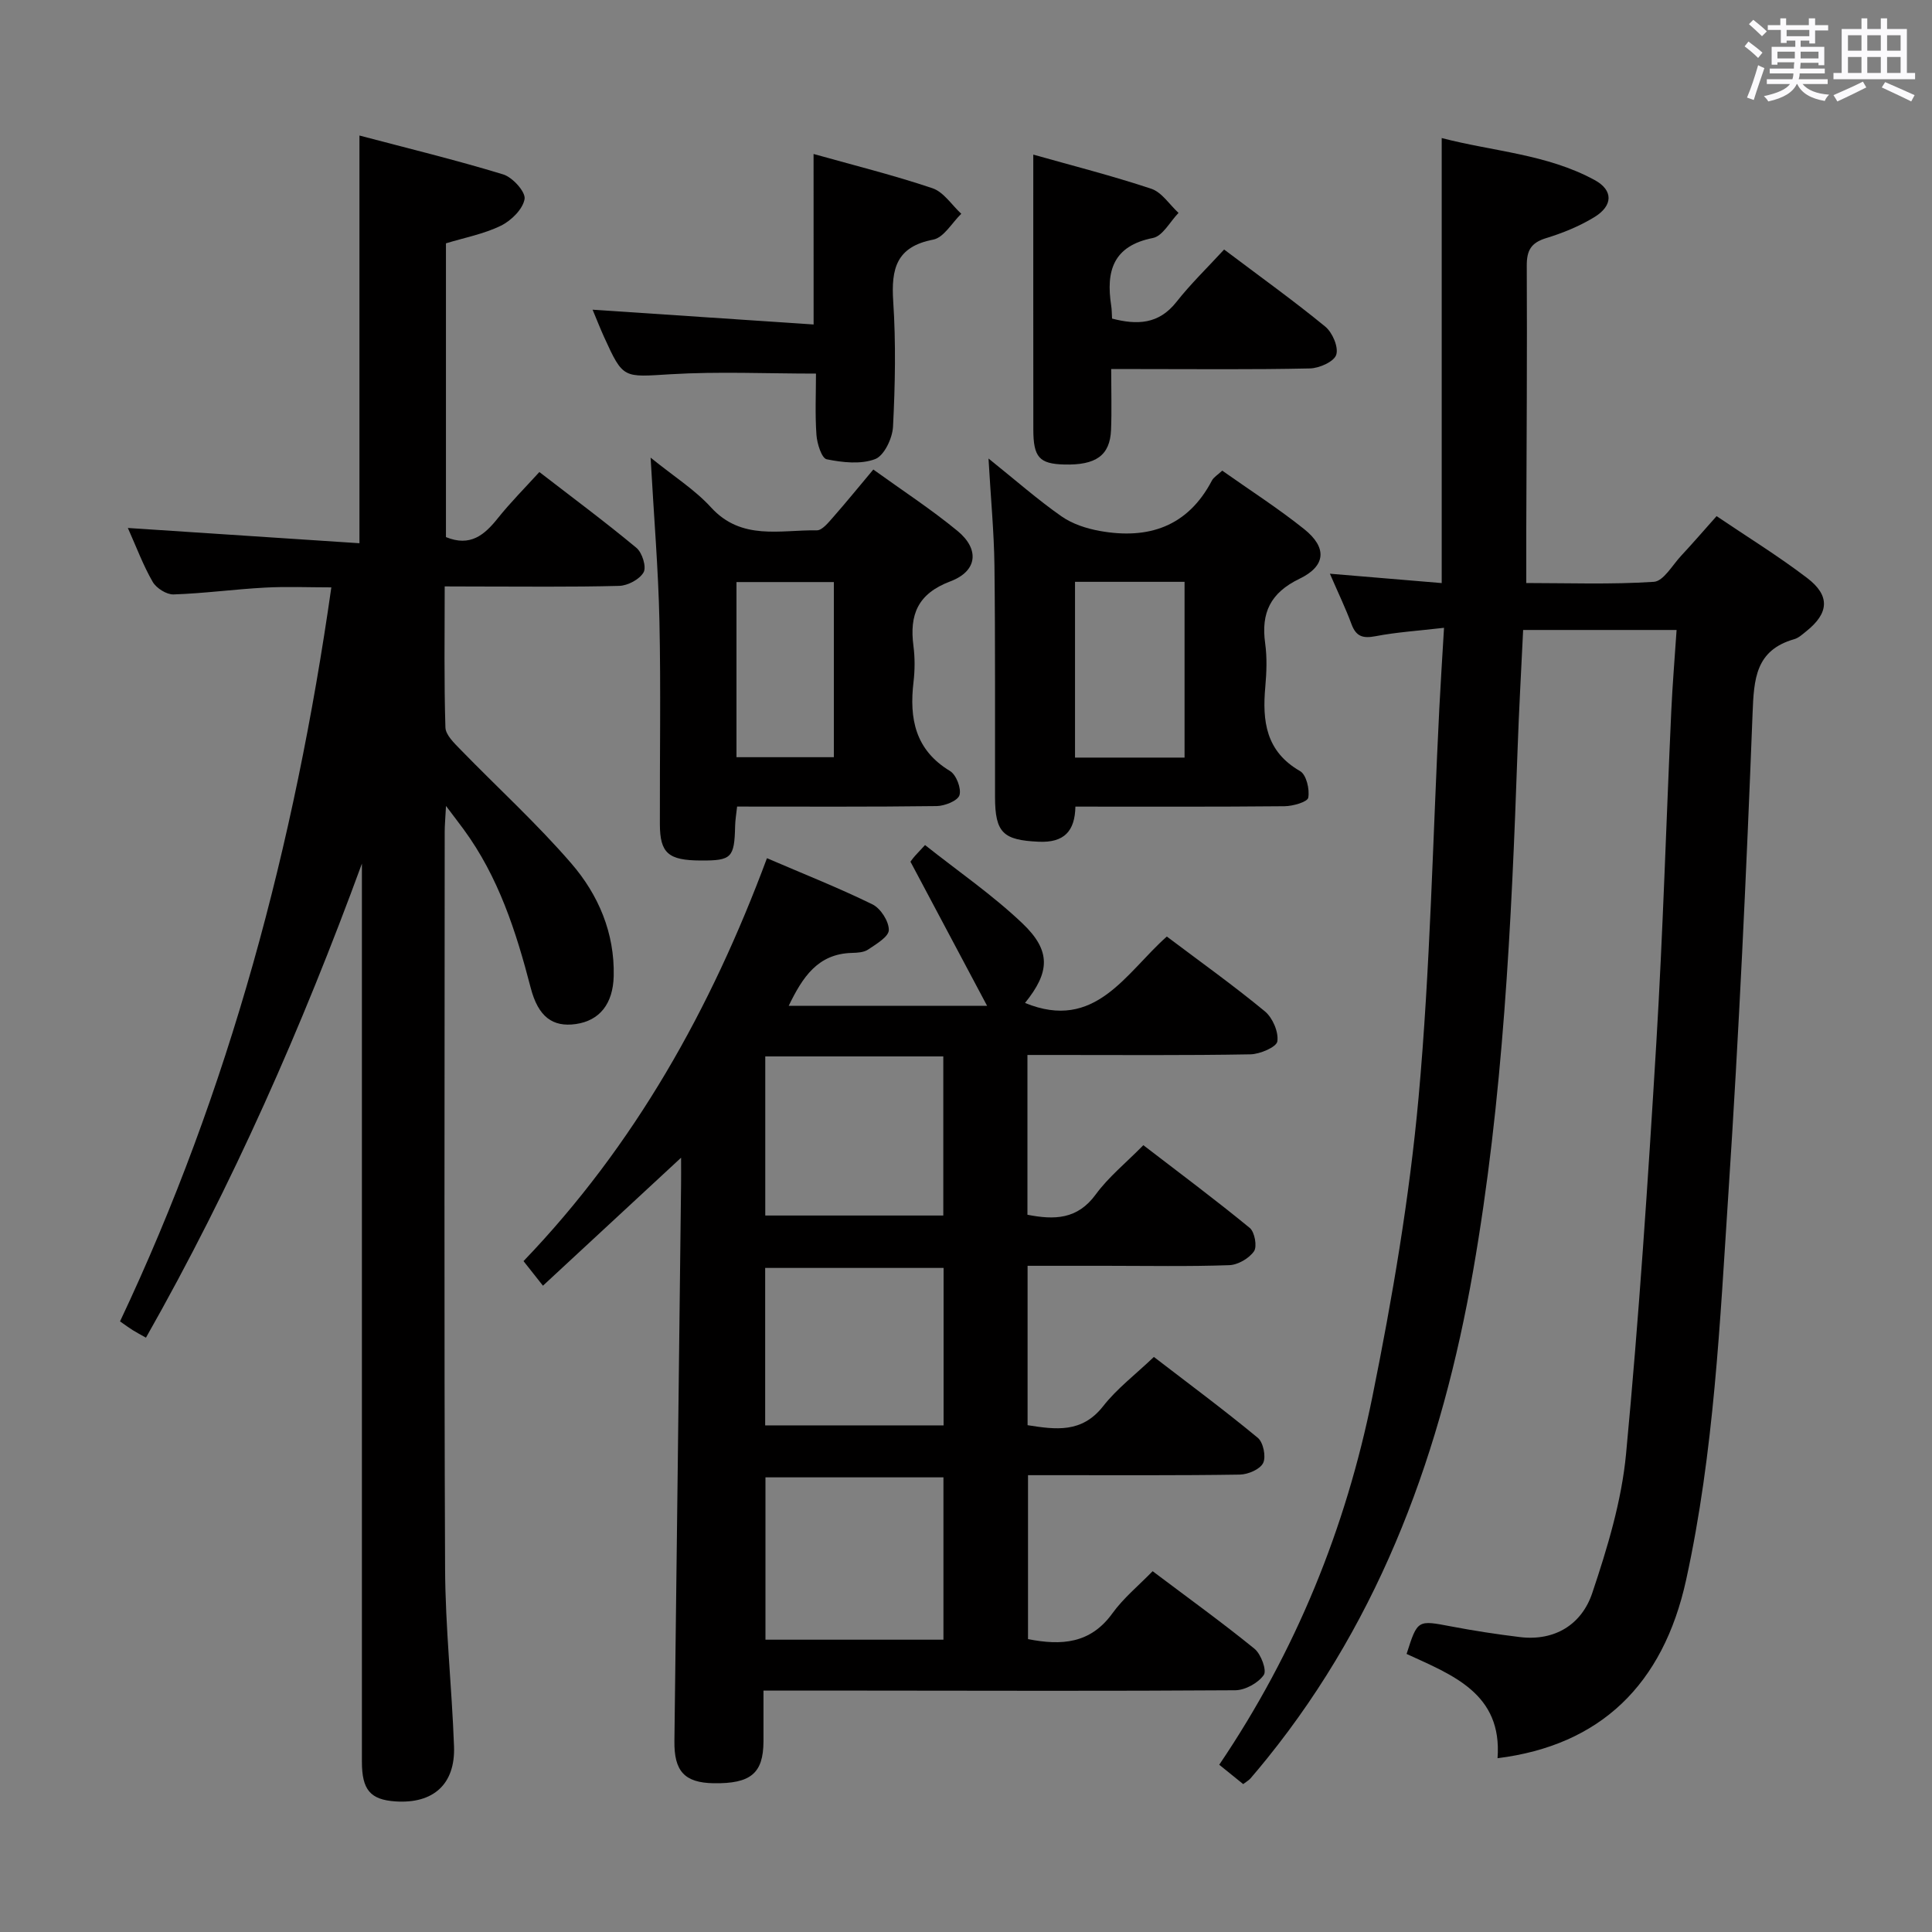 <svg enable-background="new 0 0 400 400" viewBox="0 0 400 400" xmlns="http://www.w3.org/2000/svg"><rect x="0" y="0" width="400" height="400" fill="#808080" stroke="none"/><path d="m361.2 9.6.8-1c.9.7 1.9 1.4 2.9 2.3l-.9 1.1c-1-1-2-1.8-2.8-2.4zm.5 10.6c.9-2.1 1.6-4.3 2.3-6.7.4.2.8.4 1.3.6-.7 2.1-1.5 4.3-2.2 6.6zm.4-15.2.9-.9c1 .8 2 1.6 2.8 2.4l-1 1c-.9-.9-1.8-1.7-2.7-2.5zm12.5-1.2h1.2v1.4h2.7v1.1h-2.7v2.7h-1.2v-.6h-1.8v1.3h4.9v3.8h-1.2v-.5h-3.7c0 .4-.1.9-.1 1.2h5.1v1h-5.2c0 .5-.1.9-.2 1.2h6v1h-5.2c1.1 1.3 2.9 2 5.5 2.2-.4.4-.7.8-.9 1.3-2.9-.5-4.8-1.6-5.7-3.5h-.1c-.8 1.7-2.7 2.9-5.9 3.6-.2-.4-.6-.8-.9-1.1 2.8-.6 4.6-1.4 5.4-2.5h-4.8v-1h5.3c.1-.3.2-.7.2-1.2h-4.9v-1h5c0-.4 0-.8.1-1.3h-3.5v.5h-1.2v-3.7h4.9v-1.3h-1.8v.5h-1.2v-2.7h-2.7v-1h2.6v-1.4h1.2v1.4h4.7v-1.4zm-6.6 8.3h3.6c0-.4 0-.9 0-1.4h-3.6zm1.9-4.6h4.7v-1.3h-4.7zm6.6 3.2h-3.7v1.4h3.7z" fill="#fbfafc"/><path d="m385.3 3.8h1.3v2.2h2.8v-2.2h1.3v2.2h4.1v9.1h1.7v1.3h-16.9v-1.3h1.7v-9.1h4.1v-2.2zm.4 13.1.7 1.2c-1.8.9-3.8 1.9-6 2.9-.2-.4-.5-.8-.8-1.3 2.3-1 4.3-1.9 6.1-2.8zm-3.1-6.4h2.8v-3.2h-2.8zm0 4.6h2.8v-3.3h-2.8zm4-4.6h2.8v-3.2h-2.8zm0 4.6h2.8v-3.3h-2.8zm3.7 1.9c2.1.9 4.1 1.8 6.1 2.7l-.7 1.3c-2.2-1.1-4.2-2-6.1-2.9zm3.2-9.7h-2.8v3.2h2.8v-3.1zm-2.8 7.8h2.8v-3.3h-2.8z" fill="#fbfafc"/><g fill="#010000"><path d="m163.29 208.25h41.08c-5.48-10.31-10.47-19.69-15.86-29.83-.35.5.07-.17.57-.79s1.07-1.18 2.44-2.67c6.83 5.42 13.95 10.31 20.14 16.19 6.02 5.72 5.7 10.13.56 16.5 14.57 5.98 20.82-6.19 29.36-13.75 6.86 5.17 13.77 10.1 20.3 15.49 1.6 1.32 2.87 4.27 2.58 6.22-.18 1.18-3.61 2.65-5.6 2.68-13.49.24-26.99.13-40.49.13-1.78 0-3.56 0-5.65 0v33.08c5.58 1.09 10.34 1 14.14-4.2 2.62-3.59 6.2-6.48 9.86-10.2 7.47 5.74 14.89 11.27 22.03 17.13 1.02.84 1.56 3.84.88 4.83-1.03 1.48-3.33 2.82-5.13 2.88-8.49.3-16.99.13-25.49.13-5.31 0-10.61 0-16.26 0v33c5.81.91 11.23 1.7 15.65-3.94 2.84-3.63 6.64-6.51 10.5-10.19 7.21 5.54 14.52 10.96 21.52 16.75 1.13.94 1.74 3.91 1.1 5.21-.64 1.31-3.13 2.37-4.83 2.4-12.66.2-25.33.11-37.99.12-1.81 0-3.62 0-5.86 0v33.94c6.97 1.38 12.94.93 17.45-5.31 2.29-3.18 5.43-5.75 8.35-8.75 7.39 5.57 14.4 10.62 21.09 16.06 1.35 1.1 2.59 4.47 1.92 5.43-1.16 1.66-3.84 3.14-5.9 3.16-25.83.18-51.65.09-77.48.07-6.49-.01-12.97 0-20.2 0 0 3.67.01 7.09 0 10.52-.03 6.61-2.64 8.78-10.33 8.66-6.03-.1-8.19-2.51-8.11-8.73.48-38.46.93-76.93 1.38-115.39.02-1.45 0-2.9 0-5.39-9.94 9.21-19.14 17.74-28.6 26.5-1.34-1.7-2.54-3.22-4.02-5.09 23.05-24.02 38.82-52.28 50.4-83.42 7.64 3.29 14.89 6.15 21.86 9.57 1.68.83 3.39 3.5 3.37 5.3-.01 1.39-2.61 2.91-4.28 4.04-.88.6-2.23.67-3.38.7-7.06.19-10.2 5.03-13.07 10.96zm32.04 97.62c-12.64 0-24.83 0-36.85 0v33.61h36.85c0-11.3 0-22.23 0-33.61zm-.03-87.15c-12.62 0-24.69 0-36.86 0v32.94h36.86c0-11 0-21.74 0-32.94zm.06 43.79c-12.71 0-24.9 0-36.94 0v32.6h36.94c0-11.1 0-21.7 0-32.6z"/><path d="m298.97 129.98c-5.34.62-9.81.9-14.19 1.74-2.61.5-4.02.07-4.97-2.5-1.19-3.23-2.7-6.35-4.47-10.44 8.16.68 15.5 1.3 23.15 1.94 0-30.56 0-60.93 0-92.14 10.59 2.77 21.78 3.31 31.67 8.7 3.88 2.11 3.82 5.31-.09 7.69-3.08 1.88-6.53 3.28-9.99 4.34-3.11.96-4 2.55-3.98 5.73.09 18.16-.04 36.32-.1 54.48-.01 3.47 0 6.93 0 11.19 8.64 0 17.56.33 26.41-.25 1.99-.13 3.82-3.42 5.62-5.36 2.38-2.55 4.66-5.2 7.37-8.24 6.31 4.27 12.78 8.25 18.78 12.83 4.79 3.66 4.47 7.27-.2 11-.78.62-1.58 1.38-2.49 1.64-8.05 2.3-8.36 8.25-8.64 15.41-1.28 33.06-2.82 66.12-4.99 99.13-1.76 26.84-2.98 53.79-8.76 80.2-4.77 21.8-17.83 34.3-39.05 36.95 1.02-13.42-9.35-17.22-18.83-21.59 2.27-7.11 2.26-7.02 9.21-5.7 4.72.9 9.48 1.63 14.25 2.21 7.31.88 12.82-2.68 14.98-9.12 3.14-9.36 6.08-19.07 7-28.83 2.67-28.28 4.55-56.65 6.26-85.01 1.38-22.9 2.05-45.85 3.1-68.78.25-5.46.71-10.9 1.1-16.77-10.71 0-20.96 0-31.77 0-.39 8.2-.87 16.59-1.16 24.99-1.26 36.06-2.98 72.11-9.2 107.72-6.43 36.8-18.76 71.28-42.57 100.83-1.15 1.43-2.32 2.83-3.51 4.22-.31.36-.76.61-1.52 1.19-1.57-1.27-3.18-2.57-4.96-4.01 15.87-23.46 26.2-48.97 31.71-76.2 4.14-20.46 7.67-41.17 9.56-61.94 2.43-26.79 2.94-53.76 4.3-80.66.27-5.26.61-10.53.97-16.59z"/><path d="m92.07 121.41c0 10.23-.15 19.72.15 29.2.05 1.57 1.84 3.26 3.14 4.6 7.64 7.86 15.78 15.28 22.93 23.56 5.6 6.48 8.99 14.39 8.77 23.33-.14 5.76-2.94 9.22-7.85 9.92-4.76.67-7.77-1.46-9.34-7.52-3.02-11.65-6.67-22.98-13.9-32.82-.95-1.29-1.93-2.56-3.63-4.82-.13 2.57-.27 3.97-.27 5.36-.01 50.83-.14 101.65.08 152.48.05 12.29 1.4 24.57 1.85 36.86.29 7.87-4.32 11.94-12.17 11.4-5.16-.36-6.9-2.4-6.9-8.21 0-60.16 0-120.32 0-180.47 0-1.83 0-3.66 0-5.48-12.38 33.78-26.78 66.55-44.71 98.15-1.12-.63-1.96-1.07-2.76-1.57-.71-.44-1.37-.94-2.61-1.8 22.67-47.96 36.16-98.73 43.75-151.97-4.68 0-9.25-.2-13.79.05-6.3.34-12.57 1.2-18.87 1.41-1.45.05-3.56-1.29-4.32-2.59-1.97-3.41-3.35-7.15-5.15-11.17 16.33 1.08 32.08 2.12 47.95 3.16 0-28.57 0-55.95 0-84.41 10.07 2.66 20 5.07 29.76 8.05 1.94.59 4.67 3.62 4.43 5.09-.35 2.1-2.77 4.49-4.91 5.53-3.52 1.72-7.51 2.47-11.37 3.65v60.82c5.04 2.07 7.97-.44 10.75-3.92 2.59-3.24 5.53-6.19 8.59-9.55 6.8 5.25 13.6 10.3 20.1 15.7 1.19.99 2.11 3.94 1.48 5.06-.82 1.46-3.27 2.76-5.06 2.81-9.99.26-19.99.13-29.99.13-1.81-.02-3.62-.02-6.13-.02z"/><path d="m204.66 94.93c5.77 4.63 10.25 8.58 15.12 11.98 2.26 1.58 5.19 2.53 7.94 3.02 10.02 1.8 18.19-.88 23.2-10.45.36-.68 1.16-1.13 2.13-2.04 5.7 4.03 11.57 7.79 16.98 12.12 4.76 3.82 4.51 7.62-.99 10.27-6.03 2.91-7.98 7.07-7.1 13.37.41 2.94.29 6 .03 8.97-.65 7.12.1 13.41 7.2 17.48 1.29.74 2.01 3.76 1.69 5.5-.16.89-3.19 1.76-4.93 1.77-14.3.14-28.6.08-43.28.08-.1 5.06-2.3 7.52-7.63 7.27-7.27-.34-9-1.79-9.01-9.25-.03-15.97.07-31.95-.12-47.92-.09-6.95-.76-13.89-1.23-22.17zm40.59 61.92c0-12.41 0-24.29 0-36.39-7.72 0-15.1 0-22.68 0v36.39z"/><path d="m180.81 97.21c5.96 4.3 11.95 8.2 17.44 12.72 4.59 3.78 4.13 8.31-1.48 10.43-6.78 2.56-8.5 6.9-7.65 13.39.32 2.46.3 5.02.01 7.48-.89 7.57.35 14.05 7.56 18.4 1.29.78 2.38 3.61 1.96 5-.35 1.16-3.06 2.24-4.73 2.26-13.65.18-27.3.1-41.31.1-.16 1.48-.38 2.74-.41 4-.15 6.61-.72 7.2-7.12 7.17-6.71-.03-8.44-1.51-8.46-7.52-.04-13.99.21-27.99-.09-41.98-.23-10.78-1.14-21.54-1.83-33.91 4.86 3.93 9.18 6.65 12.5 10.29 6.33 6.95 14.34 4.64 21.91 4.76 1.1.02 2.38-1.59 3.33-2.66 2.72-3.09 5.33-6.31 8.37-9.93zm-8.17 59.56c0-12.26 0-24.16 0-36.26-6.85 0-13.41 0-20.16 0v36.26z"/><path d="m213.93 32.01c7.93 2.24 16.28 4.36 24.43 7.07 2.19.73 3.78 3.29 5.64 5-1.75 1.8-3.27 4.79-5.3 5.19-8.28 1.64-9.74 6.88-8.64 14 .13.81.12 1.65.18 2.69 5.14 1.33 9.64 1.24 13.33-3.45 2.96-3.76 6.43-7.11 9.87-10.85 7.55 5.69 14.43 10.62 20.95 15.97 1.48 1.22 2.78 4.25 2.26 5.83-.47 1.43-3.51 2.78-5.45 2.82-11.81.26-23.62.13-35.43.13-1.78 0-3.56 0-5.71 0 0 4.66.13 8.64-.03 12.6-.22 5.29-3.13 7.34-9.74 7.16-5.1-.14-6.34-1.5-6.35-7.22-.02-18.77-.01-37.53-.01-56.94z"/><path d="m168.44 31.88c8.41 2.36 16.62 4.4 24.61 7.09 2.32.78 4 3.47 5.97 5.29-1.92 1.86-3.62 4.93-5.81 5.35-7.64 1.47-8.72 6.02-8.28 12.77.57 8.62.4 17.32-.04 25.96-.12 2.39-1.83 6-3.7 6.71-2.97 1.13-6.77.7-10.03.04-1.04-.21-1.99-3.23-2.12-5.02-.31-4.29-.1-8.62-.1-12.72-10.25 0-20.19-.46-30.06.13-9.85.59-9.83 1.05-13.81-7.7-.8-1.77-1.51-3.57-2.38-5.66 15.49 1.04 30.48 2.04 45.76 3.06-.01-12.26-.01-23.46-.01-35.3z"/></g></svg>